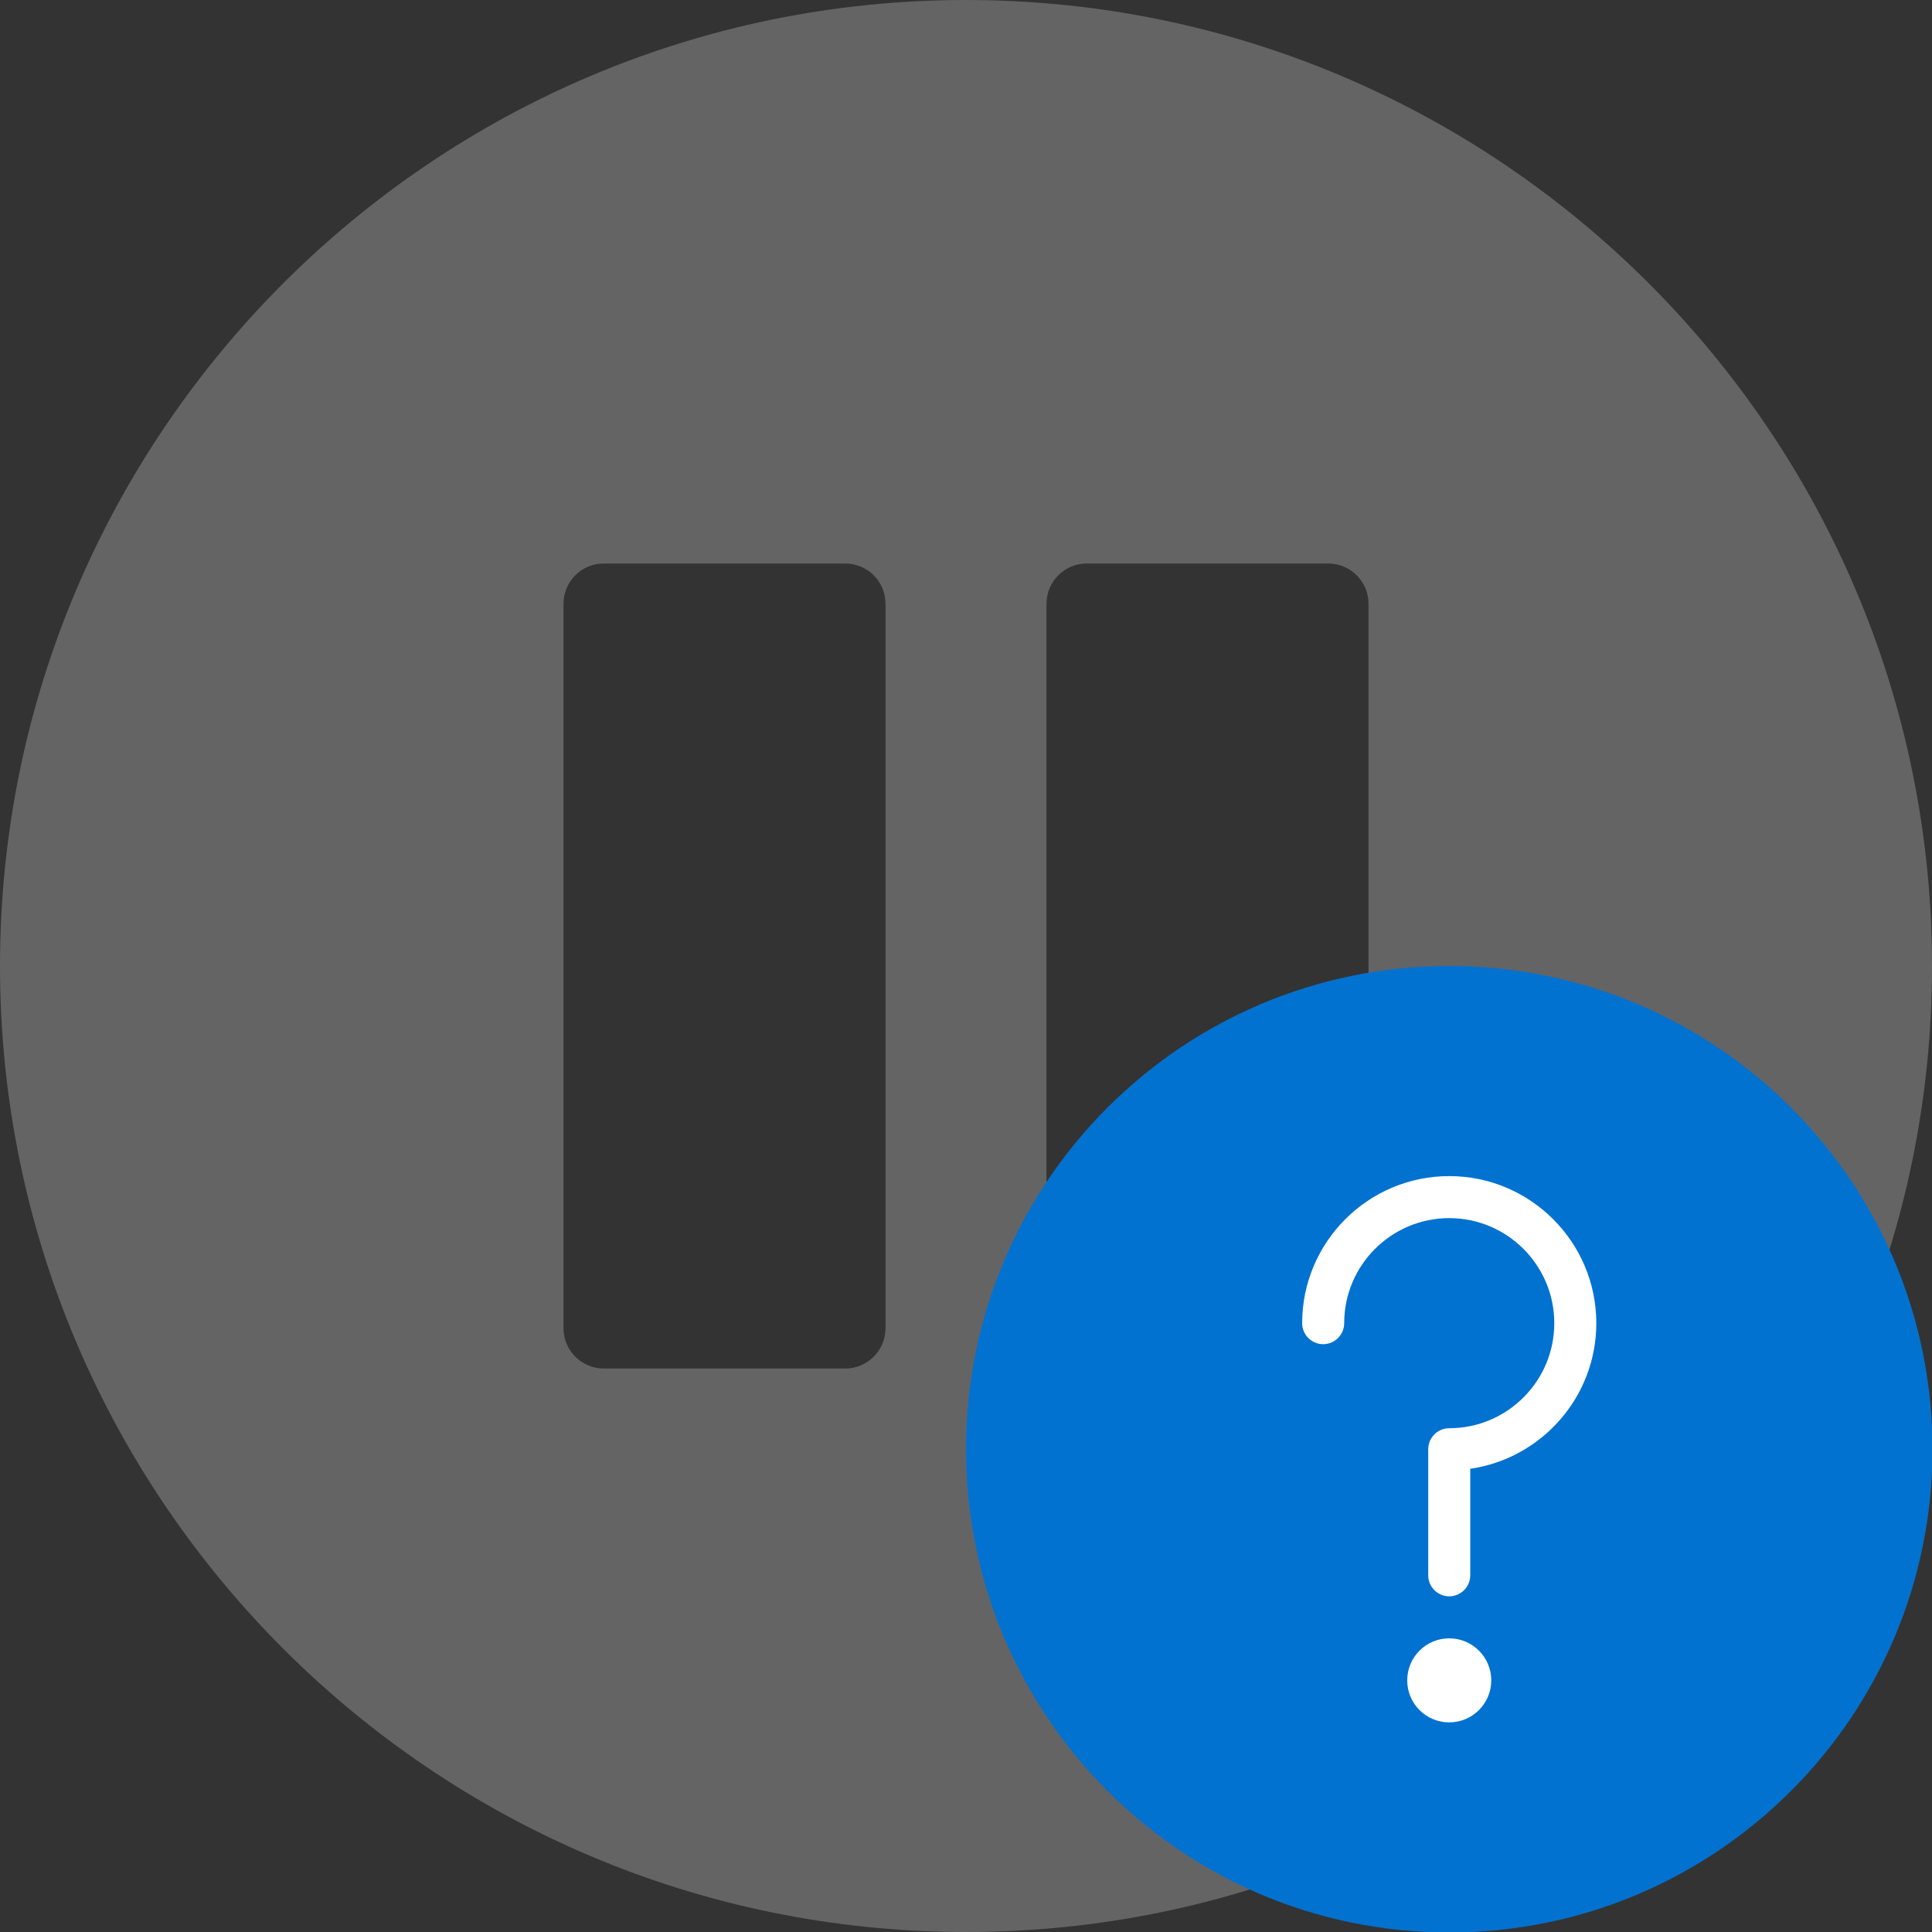 <?xml version="1.0" encoding="UTF-8" standalone="no"?>
<!-- Generator: Adobe Illustrator 19.2.1, SVG Export Plug-In . SVG Version: 6.00 Build 0)  -->

<svg
   xmlns:dc="http://purl.org/dc/elements/1.1/"
   xmlns:cc="http://creativecommons.org/ns#"
   xmlns:rdf="http://www.w3.org/1999/02/22-rdf-syntax-ns#"
   xmlns:svg="http://www.w3.org/2000/svg"
   xmlns="http://www.w3.org/2000/svg"
   xmlns:sodipodi="http://sodipodi.sourceforge.net/DTD/sodipodi-0.dtd"
   xmlns:inkscape="http://www.inkscape.org/namespaces/inkscape"
   version="1.1"
   x="0px"
   y="0px"
   width="24px"
   height="24px"
   viewBox="0 0 24 24"
   enable-background="new 0 0 24 24"
   xml:space="preserve"
   id="svg4738"
   sodipodi:docname="missing_not_run.svg"
   inkscape:version="0.92.3 (2405546, 2018-03-11)"><rect x="0" y="0" width="24" height="24" fill="#333333" stroke="none"/><defs
   id="defs4742" /><sodipodi:namedview
   pagecolor="#ffffff"
   bordercolor="#666666"
   borderopacity="1"
   objecttolerance="10"
   gridtolerance="10"
   guidetolerance="10"
   inkscape:pageopacity="0"
   inkscape:pageshadow="2"
   inkscape:window-width="1920"
   inkscape:window-height="1017"
   id="namedview4740"
   showgrid="false"
   inkscape:zoom="35.333333"
   inkscape:cx="12"
   inkscape:cy="12"
   inkscape:window-x="-8"
   inkscape:window-y="-8"
   inkscape:window-maximized="1"
   inkscape:current-layer="svg4738" />
<g
   id="Filled_Icon"
   style="fill:#646464;fill-opacity:1">
	<path
   d="M12,24c6.617,0,12-5.383,12-12c0-6.616-5.383-12-12-12S0,5.384,0,12C0,18.617,5.383,24,12,24z M7,7.5   C7,7.224,7.224,7,7.5,7h3C10.776,7,11,7.224,11,7.5v9c0,0.276-0.224,0.5-0.5,0.5h-3C7.224,17,7,16.776,7,16.5V7.5z M13,16.5v-9   C13,7.224,13.224,7,13.5,7h3C16.776,7,17,7.224,17,7.5v9c0,0.276-0.224,0.5-0.5,0.5h-3C13.224,17,13,16.776,13,16.5z"
   id="path4732"
   style="fill:#646464;fill-opacity:1" />
</g>
<g
   id="Invisible_Shape">
	<rect
   fill="none"
   width="24"
   height="24"
   id="rect4735" />
</g>
<g
   transform="matrix(0.522,0,0,0.522,12,11.478)"
   style="fill:#0272d0;fill-opacity:1"
   id="g857"><g
     style="fill:#0272d0;fill-opacity:1"
     id="Filled_Icons-8"><path
       inkscape:connector-curvature="0"
       id="path851"
       d="M 11.5,1 C 5.148,1 0,6.148 0,12.5 0,18.852 5.148,24 11.5,24 17.852,24 23,18.852 23,12.5 23,6.148 17.852,1 11.5,1 Z"
       style="fill:#0272d0;fill-opacity:1" /><path
       inkscape:connector-curvature="0"
       d="M 12,12.965 V 15.5 C 12,15.776 11.775,16 11.5,16 11.224,16 11,15.776 11,15.5 v -3 C 11,12.224 11.224,12 11.5,12 12.878,12 14,10.879 14,9.5 14,8.121 12.878,7 11.5,7 10.121,7 9,8.121 9,9.5 9,9.776 8.775,10 8.5,10 8.224,10 8,9.776 8,9.5 8,7.57 9.569,6 11.5,6 13.43,6 15,7.57 15,9.5 c 0,1.76 -1.307,3.221 -3,3.465 z M 11.5,19 c -0.553,0 -1,-0.447 -1,-1 0,-0.552 0.447,-1 1,-1 0.551,0 1,0.448 1,1 0,0.553 -0.449,1 -1,1 z"
       style="fill:#ffffff;fill-opacity:1"
       id="path4694" /></g></g></svg>